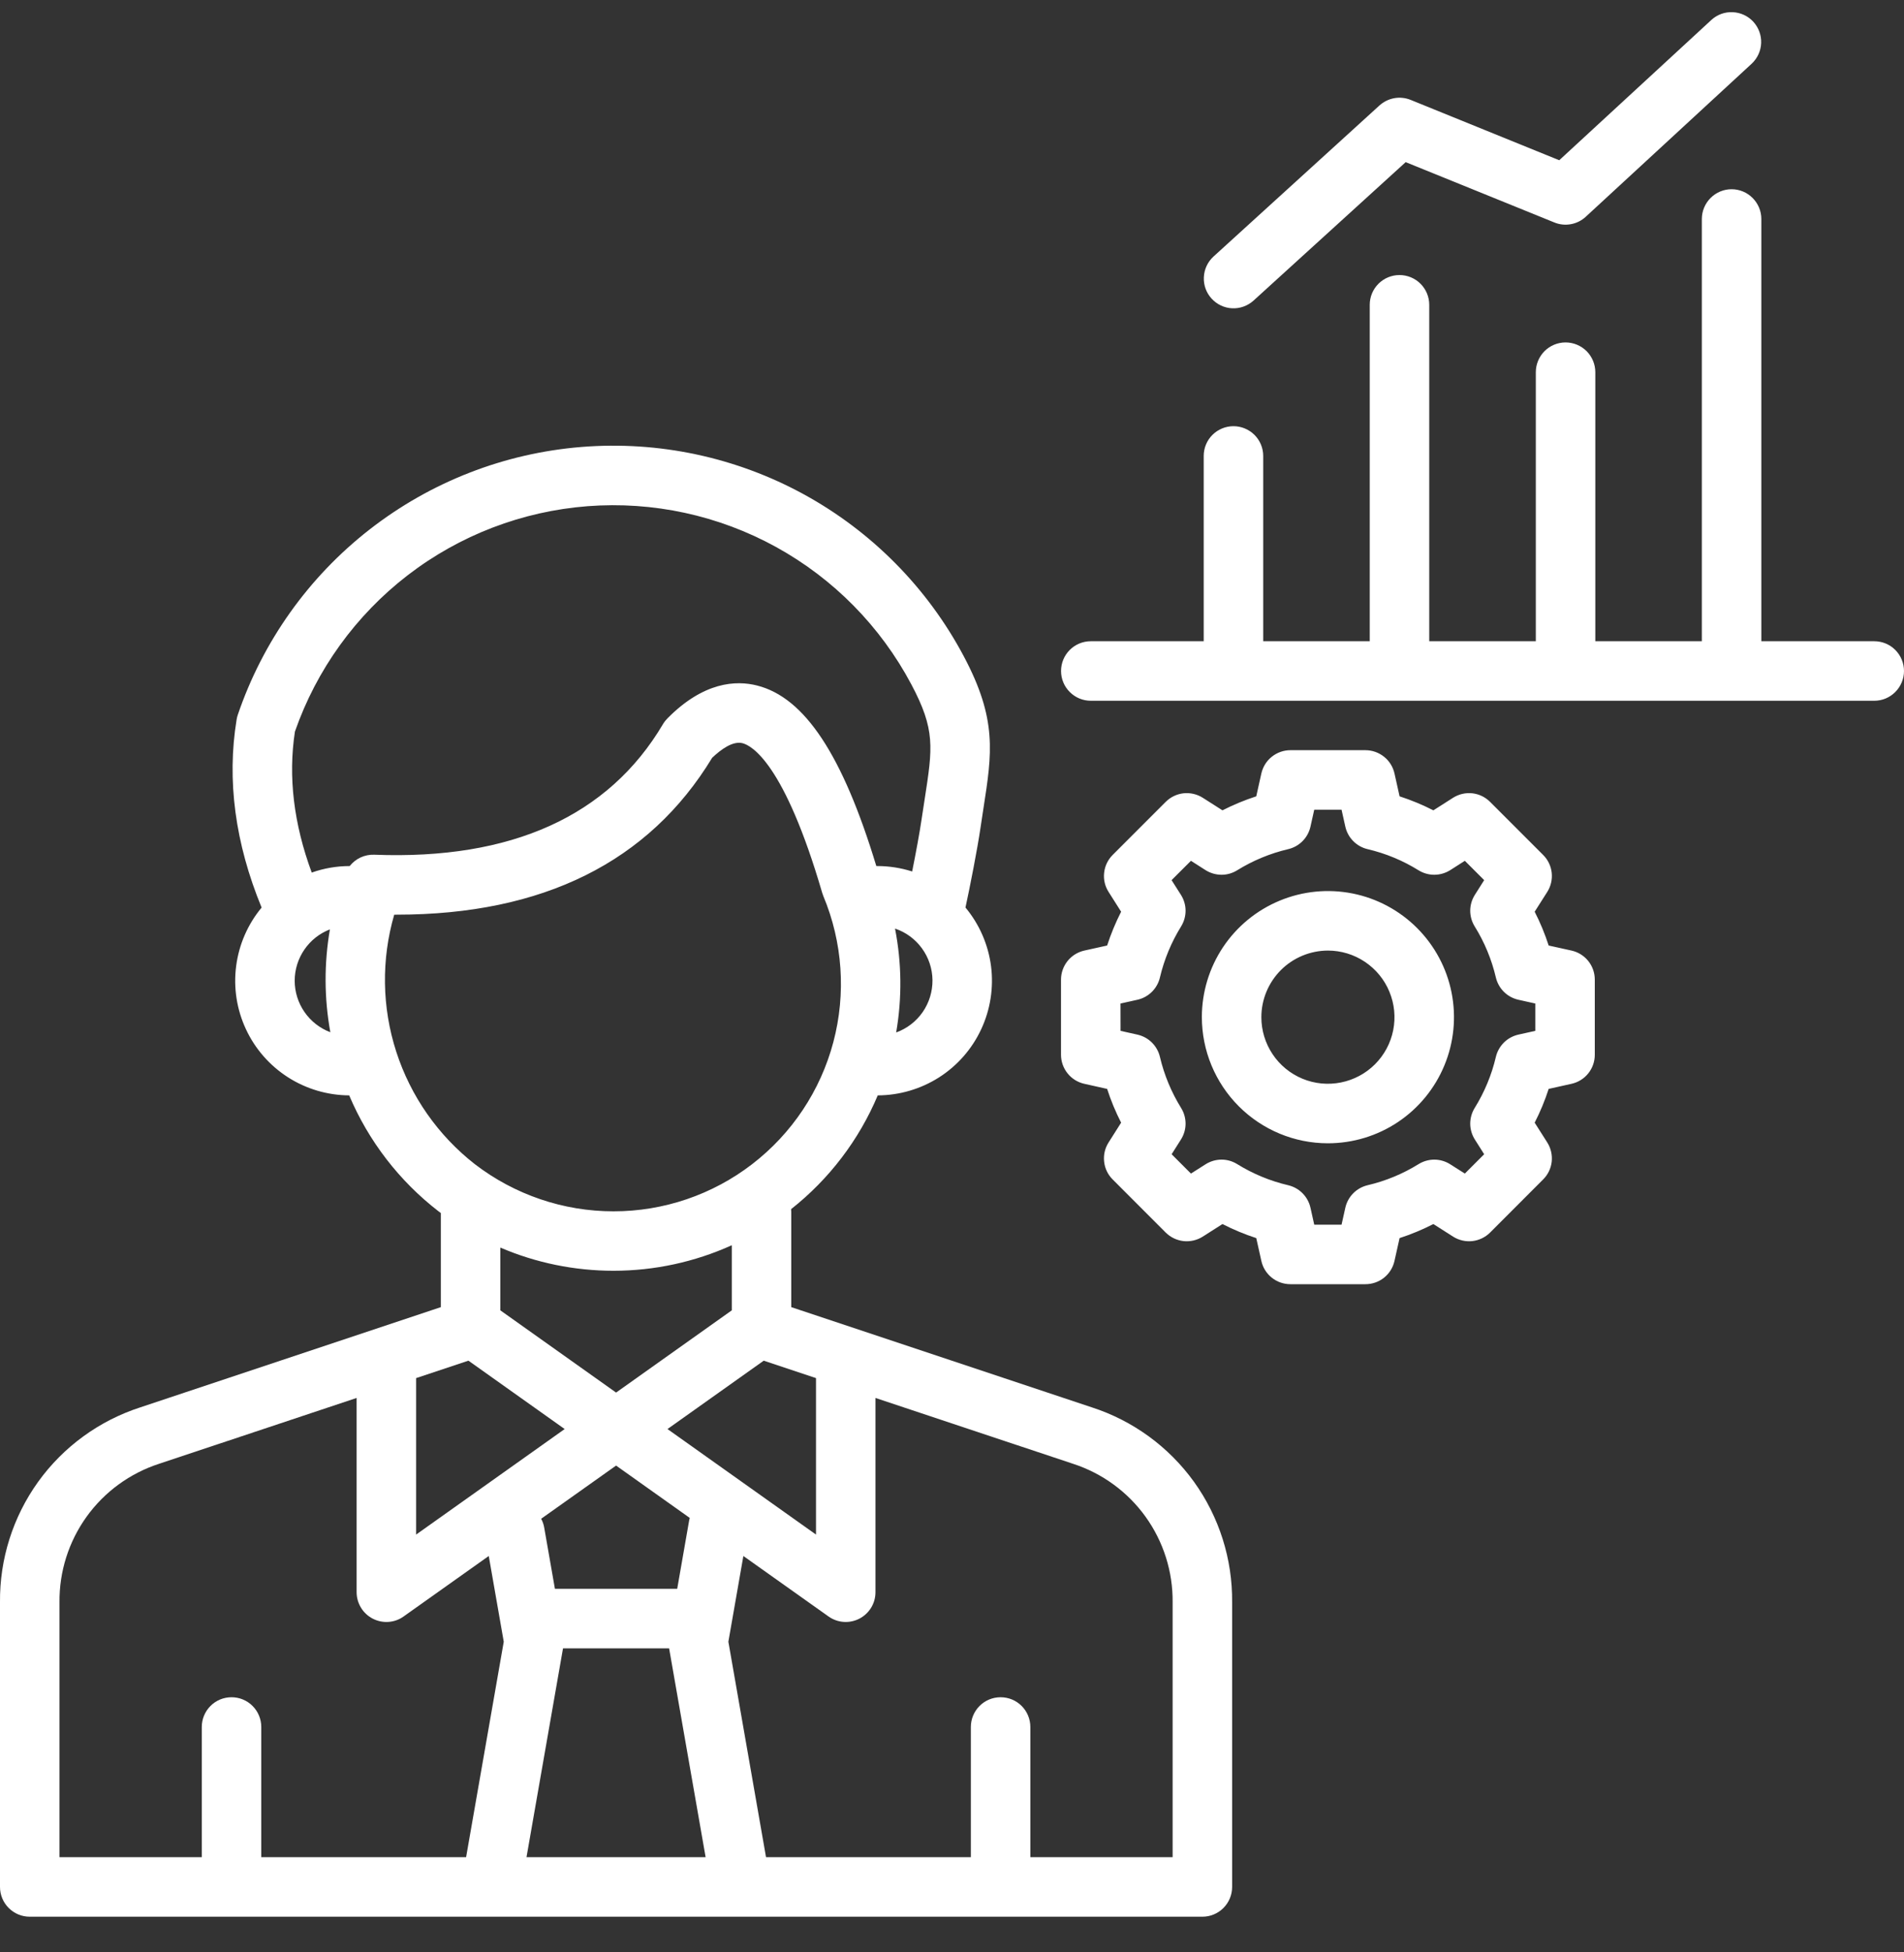 <svg width="40" height="41" viewBox="0 0 40 41" fill="none" xmlns="http://www.w3.org/2000/svg">
<rect x="0" y="0" width="40" height="41" fill="#333333" stroke="none"/>
<g clip-path="url(#clip0_1_6607)">
<path d="M0.625 40.251H25.26C25.425 40.251 25.584 40.186 25.702 40.068C25.819 39.951 25.885 39.792 25.885 39.626V33.649C25.894 32.741 25.613 31.854 25.083 31.117C24.552 30.381 23.8 29.833 22.936 29.554L16.623 27.45V25.456C16.623 25.435 16.622 25.413 16.62 25.392C17.419 24.762 18.045 23.94 18.44 23.003C18.896 23.001 19.343 22.87 19.728 22.625C20.113 22.379 20.42 22.029 20.613 21.615C20.806 21.202 20.878 20.741 20.82 20.289C20.761 19.836 20.575 19.409 20.283 19.058C20.377 18.627 20.533 17.832 20.6 17.375C20.621 17.235 20.641 17.104 20.66 16.979C20.842 15.811 20.951 15.106 20.248 13.783C19.485 12.346 18.318 11.165 16.891 10.383C15.464 9.602 13.84 9.256 12.219 9.386C10.598 9.516 9.05 10.118 7.766 11.118C6.483 12.117 5.52 13.47 4.996 15.01C4.985 15.043 4.976 15.076 4.971 15.11C4.762 16.382 4.94 17.709 5.496 19.059C5.205 19.41 5.019 19.836 4.961 20.289C4.902 20.741 4.974 21.201 5.167 21.614C5.359 22.027 5.666 22.377 6.05 22.623C6.434 22.869 6.88 23 7.336 23.003C7.742 23.962 8.388 24.801 9.213 25.438C9.229 25.45 9.245 25.461 9.261 25.473V27.45L2.949 29.554C2.085 29.833 1.332 30.381 0.802 31.117C0.272 31.854 -0.009 32.741 0 33.649V39.626C0 39.792 0.066 39.951 0.183 40.068C0.301 40.186 0.459 40.251 0.625 40.251ZM14.478 31.929L14.227 33.365H11.658L11.433 32.08C11.422 32.015 11.4 31.952 11.369 31.894L12.943 30.777L14.49 31.876C14.486 31.893 14.482 31.911 14.478 31.929ZM11.828 34.615H14.057L14.824 39.001H11.061L11.828 34.615ZM24.635 33.649V39.001H21.646V36.267C21.646 36.101 21.58 35.942 21.463 35.825C21.346 35.707 21.187 35.642 21.021 35.642C20.855 35.642 20.696 35.707 20.579 35.825C20.462 35.942 20.396 36.101 20.396 36.267V39.001H16.093L15.302 34.476L15.617 32.676L17.406 33.946C17.499 34.012 17.609 34.052 17.723 34.06C17.838 34.068 17.952 34.044 18.054 33.992C18.156 33.939 18.241 33.859 18.301 33.762C18.361 33.664 18.392 33.551 18.392 33.437V29.357L22.541 30.739C23.155 30.938 23.689 31.327 24.066 31.851C24.442 32.374 24.642 33.004 24.635 33.649H24.635ZM17.143 28.94V32.226L14.023 30.01L16.045 28.574L17.143 28.94ZM18.827 21.682C18.952 20.959 18.944 20.22 18.803 19.5C19.031 19.576 19.228 19.722 19.369 19.916C19.51 20.11 19.587 20.343 19.59 20.582C19.592 20.822 19.52 21.057 19.384 21.254C19.247 21.451 19.053 21.6 18.827 21.682ZM6.196 15.363C6.65 14.062 7.473 12.921 8.565 12.08C9.657 11.239 10.971 10.736 12.345 10.63C13.719 10.525 15.094 10.822 16.302 11.486C17.509 12.15 18.497 13.152 19.144 14.369C19.652 15.325 19.595 15.693 19.425 16.788C19.405 16.915 19.384 17.049 19.363 17.193C19.321 17.483 19.239 17.921 19.163 18.301C18.927 18.226 18.68 18.187 18.432 18.187H18.41C17.703 15.855 16.905 14.648 15.905 14.396C15.467 14.284 14.784 14.314 14.022 15.086C13.986 15.122 13.954 15.163 13.928 15.207C12.785 17.138 10.744 18.061 7.862 17.949C7.764 17.945 7.666 17.965 7.576 18.006C7.487 18.047 7.408 18.11 7.347 18.187C7.076 18.187 6.806 18.233 6.549 18.324C6.17 17.301 6.051 16.307 6.196 15.363ZM6.191 20.595C6.191 20.362 6.262 20.134 6.394 19.942C6.526 19.749 6.713 19.601 6.931 19.517C6.807 20.232 6.81 20.963 6.94 21.677C6.72 21.594 6.531 21.446 6.397 21.253C6.263 21.059 6.191 20.83 6.191 20.595V20.595ZM8.282 19.208H8.332C11.405 19.208 13.633 18.102 14.961 15.914C15.149 15.735 15.396 15.556 15.599 15.607C15.79 15.656 16.477 16.025 17.273 18.749C17.279 18.771 17.287 18.794 17.296 18.815C17.703 19.787 17.777 20.866 17.507 21.885C17.237 22.904 16.637 23.804 15.802 24.447C14.967 25.09 13.943 25.438 12.889 25.438C11.835 25.438 10.811 25.089 9.975 24.447C9.202 23.843 8.627 23.021 8.325 22.087C8.023 21.154 8.008 20.151 8.282 19.208ZM12.889 26.686C13.746 26.686 14.593 26.503 15.374 26.15V27.517L12.943 29.244L10.511 27.517V26.199C11.262 26.521 12.071 26.686 12.889 26.686ZM9.841 28.574L11.863 30.01L8.742 32.226V28.94L9.841 28.574ZM1.25 33.649C1.243 33.004 1.443 32.374 1.819 31.851C2.196 31.327 2.73 30.938 3.344 30.739L7.492 29.357V33.437C7.492 33.551 7.524 33.664 7.584 33.762C7.643 33.86 7.729 33.939 7.831 33.992C7.933 34.044 8.047 34.068 8.161 34.06C8.276 34.052 8.386 34.013 8.479 33.946L10.268 32.676L10.583 34.476L9.792 39.001H5.489V36.267C5.489 36.101 5.423 35.942 5.306 35.825C5.189 35.707 5.03 35.642 4.864 35.642C4.698 35.642 4.539 35.707 4.422 35.825C4.305 35.942 4.239 36.101 4.239 36.267V39.001H1.25V33.649ZM40 14.091C40 14.256 39.934 14.415 39.817 14.532C39.7 14.65 39.541 14.716 39.375 14.716H22.916C22.75 14.716 22.591 14.65 22.474 14.532C22.356 14.415 22.291 14.256 22.291 14.091C22.291 13.925 22.356 13.766 22.474 13.649C22.591 13.531 22.75 13.466 22.916 13.466H25.288V9.575C25.288 9.409 25.353 9.25 25.471 9.133C25.588 9.016 25.747 8.95 25.913 8.95C26.078 8.95 26.237 9.016 26.355 9.133C26.472 9.25 26.538 9.409 26.538 9.575V13.466H28.776V6.401C28.776 6.235 28.842 6.076 28.959 5.959C29.076 5.842 29.235 5.776 29.401 5.776C29.567 5.776 29.726 5.842 29.843 5.959C29.96 6.076 30.026 6.235 30.026 6.401V13.466H32.265V7.816C32.265 7.651 32.331 7.492 32.448 7.374C32.565 7.257 32.724 7.191 32.89 7.191C33.055 7.191 33.214 7.257 33.332 7.374C33.449 7.492 33.515 7.651 33.515 7.816V13.466H35.753V4.599C35.753 4.434 35.819 4.275 35.936 4.158C36.053 4.04 36.212 3.974 36.378 3.974C36.544 3.974 36.703 4.04 36.82 4.158C36.937 4.275 37.003 4.434 37.003 4.599V13.466H39.375C39.541 13.466 39.7 13.531 39.817 13.649C39.934 13.766 40 13.925 40 14.091ZM35.955 0.417C36.077 0.306 36.237 0.248 36.402 0.256C36.567 0.263 36.722 0.335 36.834 0.456C36.945 0.578 37.005 0.738 36.999 0.903C36.993 1.067 36.922 1.223 36.802 1.336L33.313 4.553C33.226 4.633 33.118 4.687 33.001 4.708C32.885 4.729 32.764 4.717 32.655 4.672L29.531 3.405L26.333 6.314C26.21 6.424 26.049 6.482 25.884 6.474C25.719 6.466 25.564 6.392 25.453 6.27C25.341 6.148 25.283 5.987 25.291 5.822C25.298 5.657 25.37 5.501 25.492 5.389L28.98 2.215C29.068 2.136 29.175 2.083 29.291 2.062C29.407 2.041 29.527 2.054 29.636 2.098L32.757 3.365L35.955 0.417ZM22.78 19.962C22.641 19.993 22.517 20.07 22.428 20.181C22.339 20.292 22.29 20.43 22.29 20.572V22.15C22.29 22.292 22.339 22.43 22.428 22.541C22.517 22.652 22.641 22.729 22.78 22.76L23.259 22.867C23.338 23.111 23.436 23.348 23.553 23.576L23.29 23.991C23.213 24.111 23.18 24.253 23.196 24.395C23.211 24.536 23.274 24.668 23.375 24.768L24.49 25.884C24.591 25.984 24.723 26.047 24.864 26.063C25.005 26.078 25.148 26.045 25.268 25.969L25.682 25.705C25.911 25.822 26.148 25.921 26.392 26L26.499 26.479C26.529 26.618 26.607 26.742 26.718 26.831C26.829 26.92 26.967 26.968 27.109 26.968H28.686C28.828 26.968 28.966 26.92 29.077 26.831C29.188 26.742 29.265 26.618 29.296 26.479L29.403 26C29.647 25.921 29.884 25.822 30.113 25.705L30.527 25.969C30.647 26.045 30.789 26.078 30.93 26.063C31.072 26.047 31.203 25.984 31.304 25.884L32.419 24.768C32.52 24.668 32.583 24.536 32.599 24.395C32.614 24.253 32.581 24.111 32.505 23.991L32.241 23.576C32.358 23.348 32.456 23.111 32.535 22.867L33.015 22.76C33.154 22.729 33.278 22.652 33.367 22.541C33.456 22.43 33.504 22.292 33.504 22.15V20.572C33.504 20.43 33.456 20.292 33.367 20.181C33.278 20.07 33.154 19.993 33.015 19.962L32.535 19.856C32.456 19.612 32.358 19.374 32.241 19.146L32.505 18.731C32.581 18.611 32.614 18.469 32.599 18.328C32.583 18.186 32.52 18.054 32.419 17.954L31.304 16.839C31.203 16.738 31.072 16.675 30.93 16.659C30.789 16.644 30.647 16.677 30.527 16.753L30.113 17.017C29.884 16.9 29.647 16.802 29.403 16.723L29.296 16.243C29.265 16.105 29.188 15.98 29.077 15.892C28.966 15.803 28.828 15.754 28.686 15.754H27.109C26.967 15.754 26.829 15.803 26.718 15.892C26.607 15.98 26.53 16.105 26.499 16.243L26.392 16.723C26.148 16.802 25.911 16.9 25.682 17.017L25.268 16.753C25.148 16.677 25.005 16.644 24.864 16.659C24.723 16.675 24.591 16.738 24.49 16.839L23.375 17.954C23.275 18.054 23.211 18.186 23.196 18.328C23.18 18.469 23.213 18.611 23.29 18.731L23.553 19.146C23.437 19.374 23.338 19.612 23.259 19.856L22.78 19.962ZM23.54 21.074L23.895 20.995C24.01 20.969 24.115 20.912 24.199 20.829C24.282 20.747 24.341 20.642 24.368 20.528C24.457 20.149 24.608 19.786 24.813 19.455C24.875 19.355 24.907 19.24 24.907 19.122C24.906 19.005 24.872 18.89 24.809 18.791L24.613 18.483L25.02 18.077L25.327 18.273C25.426 18.335 25.541 18.369 25.659 18.37C25.776 18.371 25.891 18.338 25.991 18.276C26.322 18.071 26.684 17.921 27.064 17.832C27.178 17.805 27.283 17.746 27.365 17.663C27.448 17.579 27.505 17.474 27.531 17.359L27.61 17.004H28.184L28.263 17.359C28.289 17.474 28.346 17.579 28.429 17.663C28.511 17.746 28.616 17.805 28.73 17.832C29.11 17.921 29.472 18.071 29.803 18.277C29.903 18.338 30.018 18.371 30.136 18.37C30.253 18.369 30.368 18.335 30.467 18.273L30.774 18.077L31.18 18.483L30.985 18.791C30.922 18.89 30.888 19.005 30.887 19.122C30.887 19.24 30.919 19.355 30.981 19.455C31.187 19.786 31.337 20.149 31.426 20.528C31.453 20.642 31.512 20.747 31.595 20.829C31.679 20.912 31.784 20.969 31.899 20.995L32.254 21.074V21.648L31.899 21.727C31.784 21.753 31.679 21.81 31.595 21.893C31.512 21.976 31.453 22.08 31.426 22.194C31.337 22.574 31.186 22.936 30.981 23.267C30.919 23.367 30.887 23.482 30.887 23.6C30.888 23.717 30.922 23.832 30.985 23.931L31.18 24.239L30.774 24.645L30.467 24.45C30.368 24.387 30.253 24.353 30.136 24.352C30.018 24.352 29.903 24.384 29.803 24.446C29.472 24.651 29.11 24.801 28.73 24.89C28.616 24.917 28.511 24.976 28.429 25.059C28.346 25.143 28.289 25.248 28.263 25.363L28.184 25.718H27.61L27.531 25.363C27.505 25.248 27.448 25.143 27.365 25.059C27.283 24.976 27.178 24.917 27.064 24.89C26.684 24.801 26.322 24.651 25.991 24.446C25.891 24.384 25.776 24.351 25.659 24.352C25.541 24.353 25.426 24.387 25.327 24.45L25.02 24.645L24.614 24.239L24.809 23.931C24.872 23.832 24.906 23.717 24.907 23.6C24.907 23.482 24.875 23.367 24.813 23.267C24.608 22.936 24.457 22.573 24.368 22.194C24.341 22.08 24.282 21.975 24.199 21.893C24.115 21.81 24.01 21.753 23.895 21.727L23.541 21.648L23.54 21.074ZM27.897 24.009C28.421 24.009 28.933 23.854 29.369 23.563C29.804 23.272 30.144 22.858 30.344 22.374C30.545 21.89 30.597 21.358 30.495 20.844C30.393 20.33 30.14 19.858 29.77 19.488C29.4 19.118 28.928 18.865 28.414 18.763C27.9 18.661 27.368 18.713 26.884 18.914C26.4 19.114 25.986 19.454 25.695 19.889C25.404 20.325 25.249 20.837 25.249 21.361C25.25 22.063 25.529 22.736 26.026 23.233C26.522 23.729 27.195 24.009 27.897 24.009ZM27.897 19.962C28.174 19.962 28.444 20.044 28.674 20.198C28.904 20.352 29.084 20.57 29.189 20.826C29.295 21.081 29.323 21.362 29.269 21.634C29.215 21.905 29.082 22.154 28.886 22.35C28.691 22.545 28.441 22.678 28.17 22.732C27.899 22.786 27.618 22.759 27.362 22.653C27.107 22.547 26.888 22.368 26.735 22.138C26.581 21.908 26.499 21.637 26.499 21.361C26.499 20.99 26.647 20.635 26.909 20.372C27.171 20.11 27.527 19.963 27.897 19.962Z" fill="white"/>
</g>
<defs>
<clipPath id="clip0_1_6607">
<rect width="40" height="40" fill="white" transform="translate(0 0.251)"/>
</clipPath>
</defs>
</svg>
